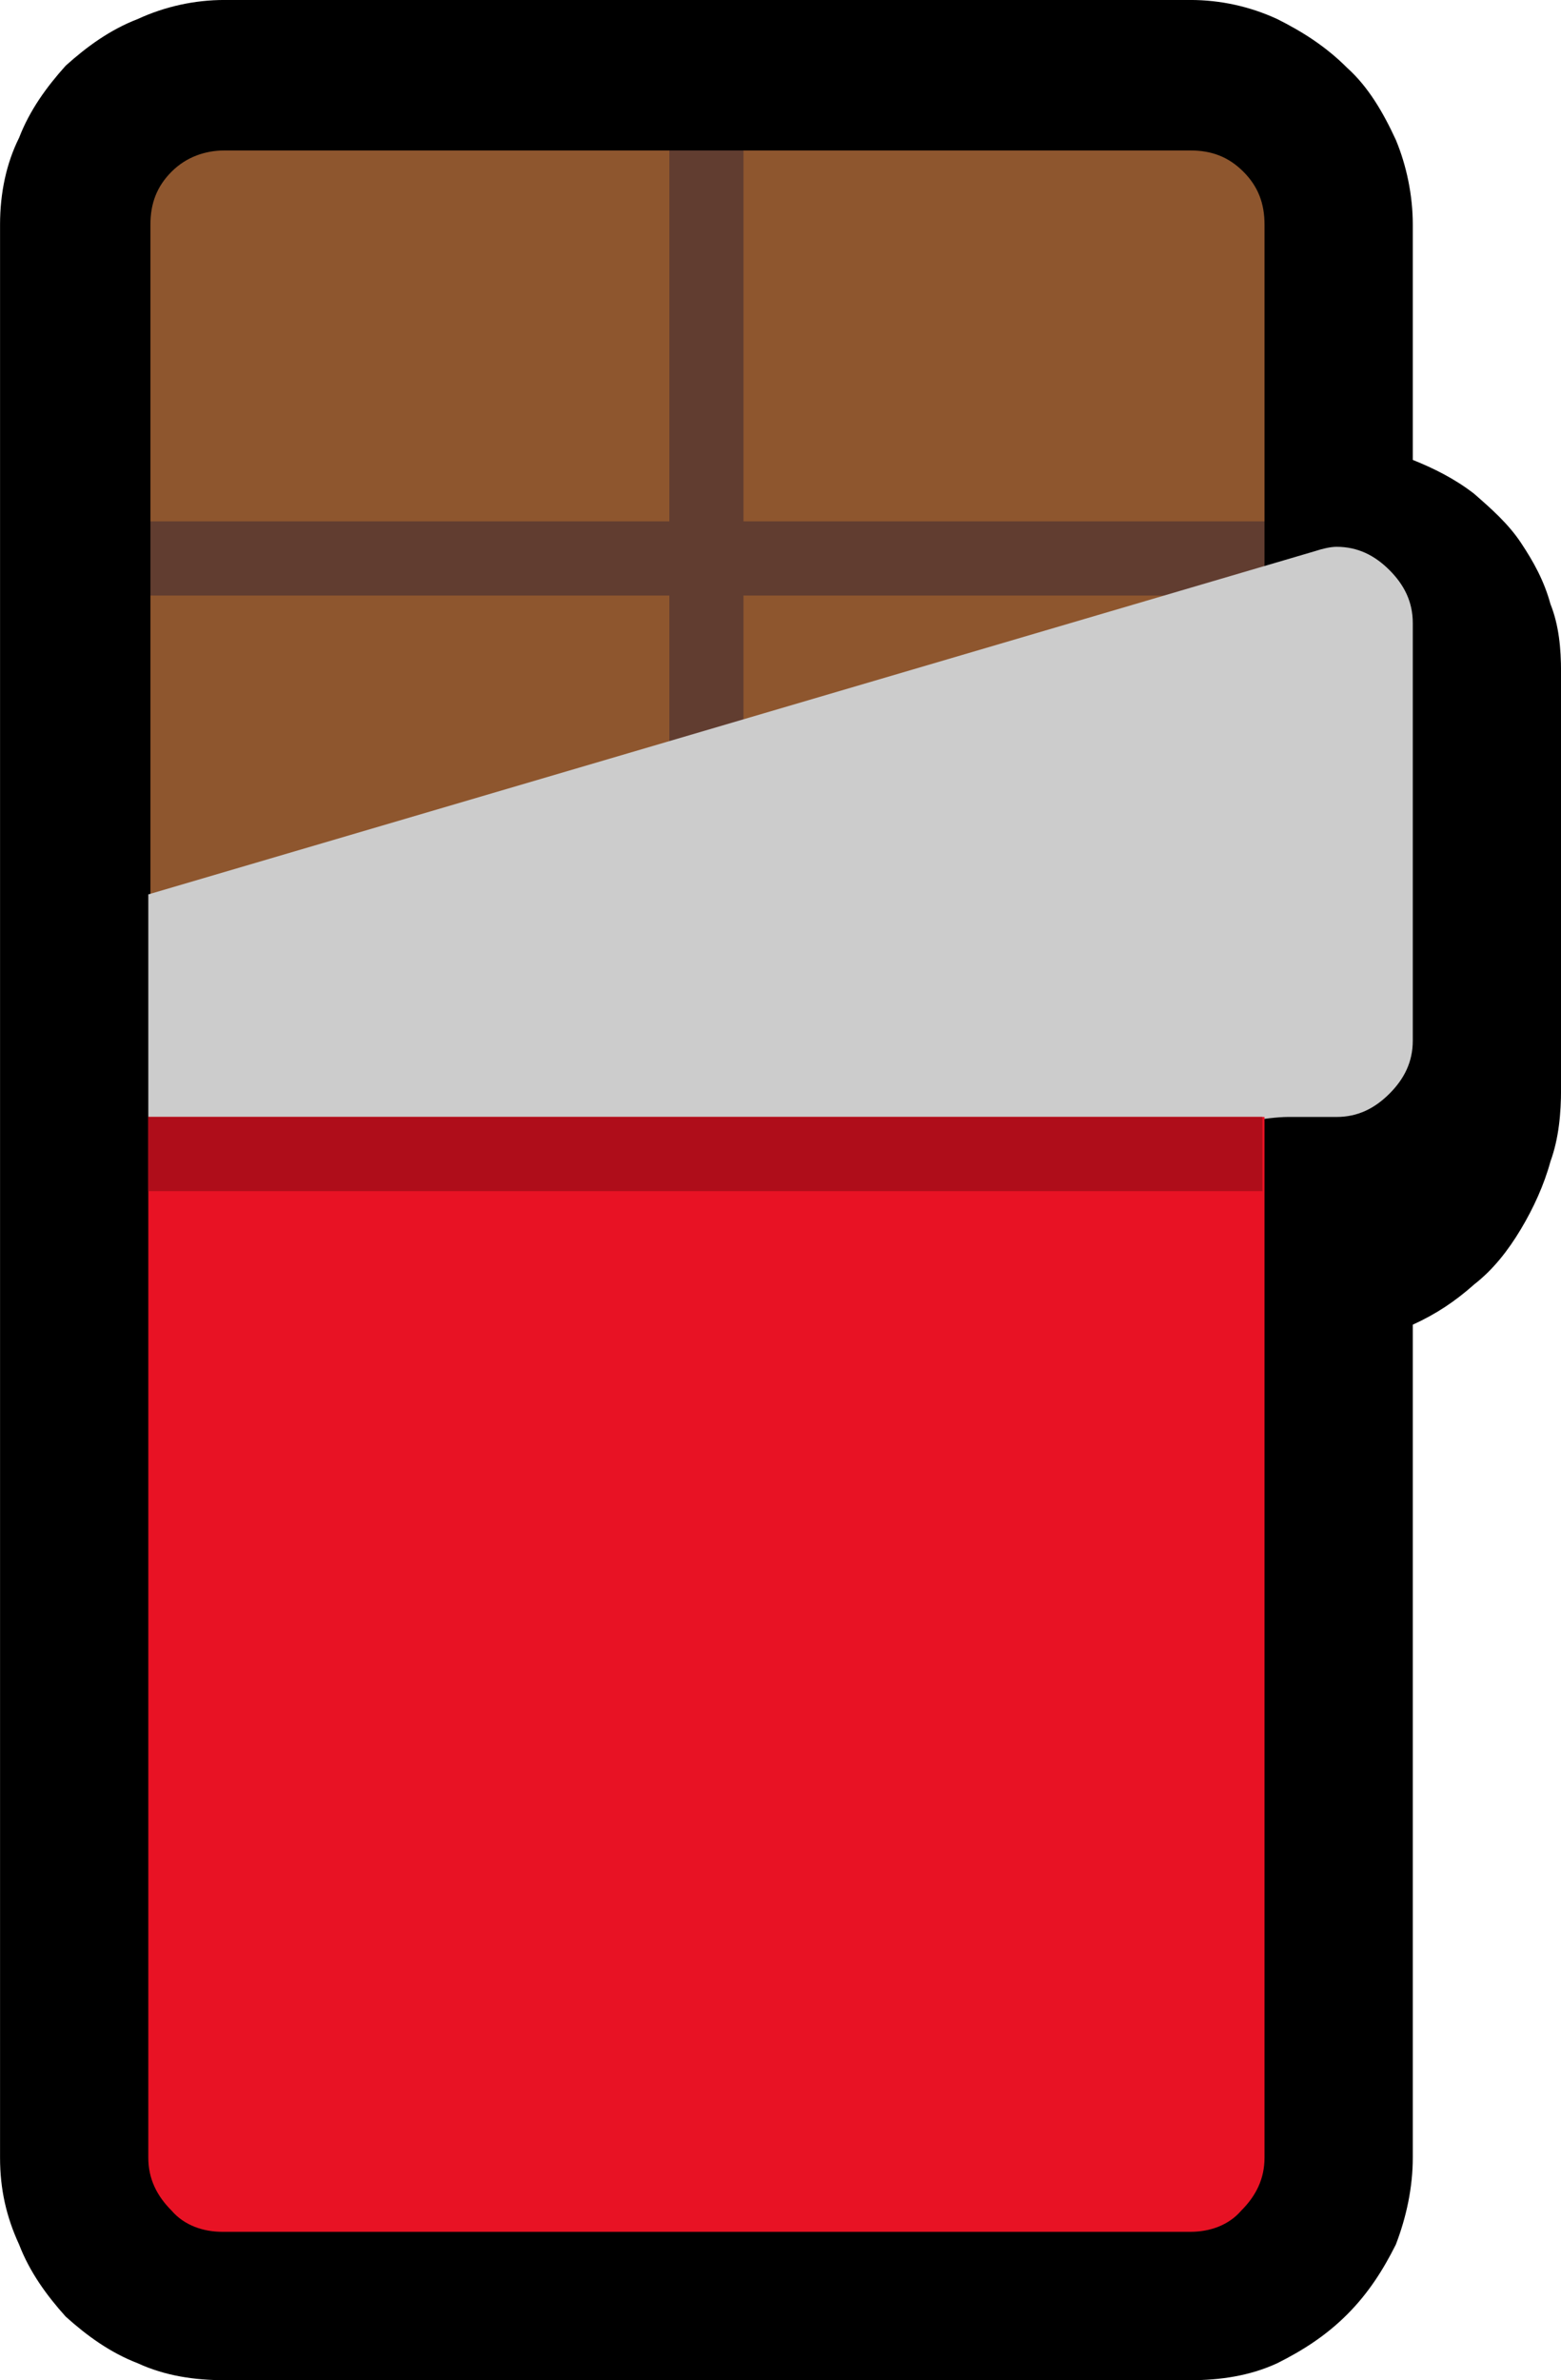 <?xml version="1.0" encoding="UTF-8" standalone="no"?>
<svg
   width="11.055"
   height="16.845"
   viewBox="0 0 11.055 16.845"
   version="1.1"
   xml:space="preserve"
   style="clip-rule:evenodd;fill-rule:evenodd;stroke-linejoin:round;stroke-miterlimit:2"
   id="svg20568"
   sodipodi:docname="emojis.svg"
   xmlns:inkscape="http://www.inkscape.org/namespaces/inkscape"
   xmlns:sodipodi="http://sodipodi.sourceforge.net/DTD/sodipodi-0.dtd"
   xmlns="http://www.w3.org/2000/svg"
   xmlns:svg="http://www.w3.org/2000/svg"><defs
     id="defs20572" /><sodipodi:namedview
     id="namedview20570"
     pagecolor="#505050"
     bordercolor="#eeeeee"
     borderopacity="1"
     inkscape:pageshadow="0"
     inkscape:pageopacity="0"
     inkscape:pagecheckerboard="0" /><g
     transform="matrix(0.24,0,0,0.24,-226.099,-529.106)"
     id="g20566"><g
       transform="matrix(62.5,0,0,62.5,934.268,2261.67)"
       id="g10906"><path
         d="M 0.231,0.21 C 0.217,0.21 0.203,0.208 0.19,0.202 0.177,0.197 0.166,0.189 0.156,0.18 0.147,0.17 0.139,0.159 0.134,0.146 0.128,0.133 0.125,0.12 0.125,0.105 v -0.912 c 0,-0.015 0.003,-0.029 0.009,-0.041 0.005,-0.013 0.013,-0.024 0.022,-0.034 0.01,-0.009 0.021,-0.017 0.034,-0.022 0.013,-0.006 0.027,-0.009 0.041,-0.009 h 0.456 c 0.014,0 0.028,0.003 0.041,0.009 0.012,0.006 0.023,0.013 0.033,0.023 0.01,0.009 0.017,0.021 0.023,0.034 0.005,0.012 0.008,0.026 0.008,0.04 v 0.111 c 0.01,0.004 0.02,0.009 0.029,0.016 0.008,0.007 0.016,0.014 0.022,0.023 0.006,0.009 0.011,0.018 0.014,0.029 0.004,0.01 0.005,0.021 0.005,0.032 v 0.197 c 0,0.011 -0.001,0.023 -0.005,0.034 -0.003,0.011 -0.008,0.022 -0.014,0.032 -0.006,0.01 -0.013,0.019 -0.022,0.026 -0.009,0.008 -0.018,0.014 -0.029,0.019 V 0.105 C 0.792,0.119 0.789,0.133 0.784,0.146 0.778,0.158 0.771,0.169 0.761,0.179 0.751,0.189 0.74,0.196 0.728,0.202 0.715,0.208 0.701,0.21 0.687,0.21 Z"
         style="fill-rule:nonzero"
         id="path10894" /><path
         d="m 0.196,-0.491 v -0.141 c 0.003,-0.006 0.005,-0.012 0.005,-0.019 0,-0.005 -0.002,-0.011 -0.005,-0.016 v -0.14 c 0,-0.01 0.003,-0.018 0.01,-0.025 0.007,-0.007 0.016,-0.01 0.025,-0.01 h 0.21 c 0.005,0.003 0.011,0.005 0.017,0.005 0.005,0 0.012,-0.002 0.018,-0.005 h 0.211 c 0.01,0 0.018,0.003 0.025,0.01 0.007,0.007 0.01,0.015 0.01,0.025 v 0.14 c -0.005,0.007 -0.007,0.013 -0.007,0.02 0,0.003 0,0.005 0.002,0.007 -0.082,0.044 -0.166,0.079 -0.253,0.103 -0.086,0.024 -0.175,0.039 -0.268,0.046 z"
         style="fill:#8e562e;fill-rule:nonzero"
         id="path10896" /><path
         d="m 0.722,-0.667 v 0.035 H 0.476 v 0.211 H 0.441 V -0.632 H 0.196 v -0.035 h 0.245 v -0.175 h 0.035 v 0.175 z"
         style="fill:#613d30;fill-rule:nonzero"
         id="path10898" /><path
         d="m 0.195,-0.491 0.551,-0.162 c 0.003,-0.001 0.007,-0.002 0.01,-0.002 0.01,0 0.018,0.004 0.025,0.011 0.007,0.007 0.011,0.015 0.011,0.025 v 0.197 c 0,0.01 -0.004,0.018 -0.011,0.025 -0.007,0.007 -0.015,0.011 -0.025,0.011 H 0.733 c -0.005,0 -0.012,0.001 -0.02,0.002 -0.008,0.002 -0.017,0.004 -0.026,0.006 -0.01,0.002 -0.019,0.004 -0.028,0.006 -0.009,0.002 -0.016,0.004 -0.022,0.005 -0.03,0.005 -0.06,0.009 -0.089,0.012 -0.03,0.003 -0.06,0.004 -0.09,0.004 C 0.414,-0.351 0.37,-0.354 0.326,-0.36 0.282,-0.366 0.239,-0.375 0.195,-0.386 Z"
         style="fill:#cccccc;fill-rule:nonzero"
         id="path10900" /><path
         d="M 0.722,-0.386 V 0.105 C 0.722,0.115 0.718,0.123 0.711,0.13 0.705,0.137 0.696,0.14 0.687,0.14 H 0.23 C 0.221,0.14 0.212,0.137 0.206,0.13 0.199,0.123 0.195,0.115 0.195,0.105 v -0.491 z"
         style="fill:#e81224;fill-rule:nonzero"
         id="path10902" /><rect
         x="0.195"
         y="-0.386"
         width="0.526"
         height="0.035"
         style="fill:#af0d1a;fill-rule:nonzero"
         id="rect10904" /></g></g></svg>
